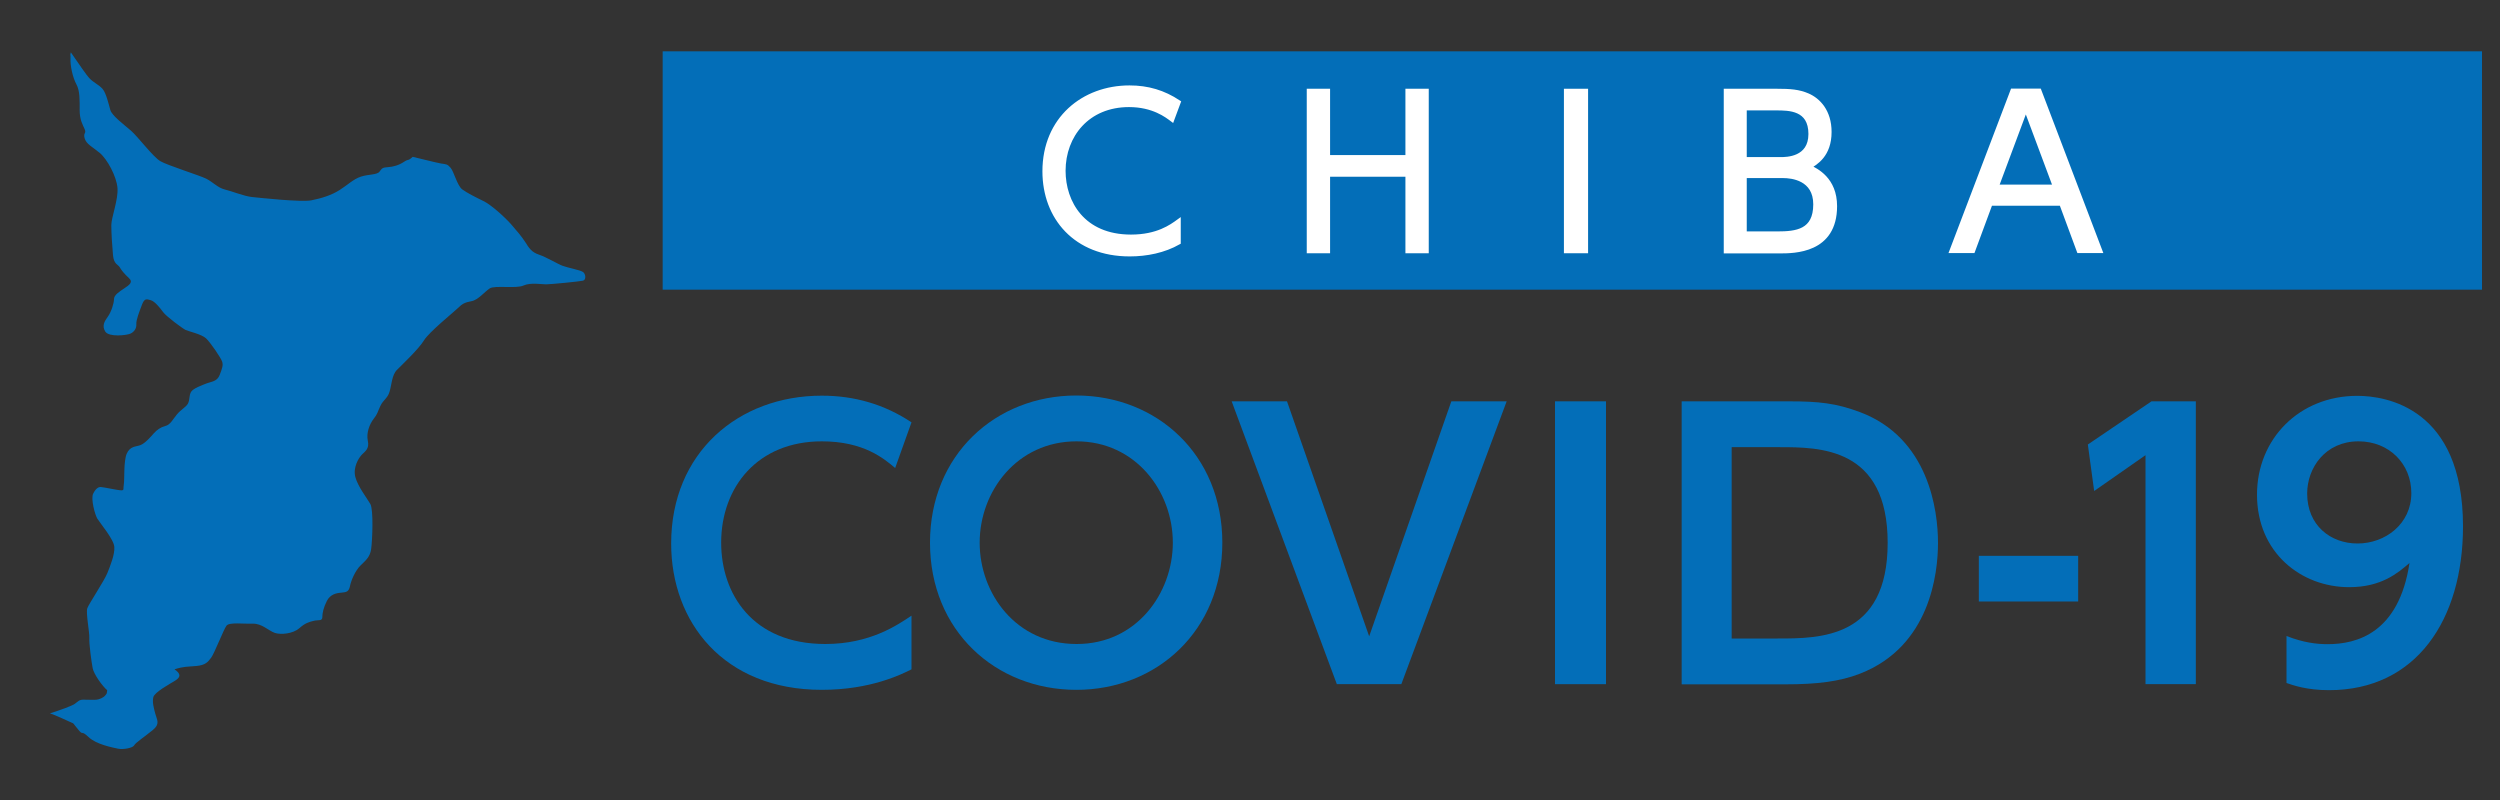 <?xml version="1.0" encoding="utf-8"?>
<!-- Generator: Adobe Illustrator 24.0.3, SVG Export Plug-In . SVG Version: 6.00 Build 0)  -->
<svg version="1.1" id="レイヤー_1" xmlns="http://www.w3.org/2000/svg" xmlns:xlink="http://www.w3.org/1999/xlink" x="0px"
	 y="0px" viewBox="0 0 150 48" style="enable-background:new 0 0 150 48;" xml:space="preserve">
<rect x="0" y="0" width="150" height="48" fill="#333333" stroke="none"/>
<style type="text/css">
	.st0{fill:#036EB8;}
	.st1{display:none;}
	.st2{display:inline;}
	.st3{fill:#3E3A39;}
	.st4{fill:#FFFFFF;}
	.st5{fill:#FFFFFF;stroke:#FFFFFF;stroke-width:0.25;stroke-miterlimit:10;}
</style>
<g>
	<path class="st0" d="M4.39,43.4C4.17,43.3,3.26,42.88,3,42.8c0.64-0.2,1.32-0.45,1.49-0.57c0.17-0.12,0.25-0.25,0.5-0.25
		c0.25,0,0.67,0.02,0.82,0c0.15-0.02,0.4-0.12,0.5-0.25c0.1-0.12,0.1-0.1,0.12-0.32c-0.27-0.22-0.8-0.95-0.87-1.32
		c-0.07-0.37-0.22-1.45-0.2-1.8c0.02-0.35-0.22-1.52-0.12-1.8c0.1-0.27,1.02-1.65,1.2-2.1s0.45-1.12,0.42-1.57
		c-0.02-0.45-0.87-1.45-1.02-1.7c-0.15-0.25-0.4-1.2-0.25-1.5c0.15-0.3,0.3-0.4,0.45-0.4c0.15,0,1.12,0.22,1.27,0.2
		c0.15-0.02,0.07-0.07,0.12-0.37s-0.02-1.35,0.17-1.82c0.2-0.47,0.55-0.42,0.82-0.52c0.27-0.1,0.6-0.47,0.8-0.7
		c0.2-0.22,0.4-0.37,0.7-0.45c0.3-0.07,0.45-0.4,0.7-0.7c0.25-0.3,0.57-0.45,0.67-0.67s0.05-0.45,0.17-0.67
		c0.12-0.22,0.7-0.42,0.95-0.52c0.25-0.1,0.62-0.1,0.77-0.5c0.15-0.4,0.22-0.57,0.15-0.8c-0.07-0.22-0.7-1.15-0.97-1.4
		c-0.27-0.25-1.05-0.42-1.22-0.5s-1.15-0.8-1.35-1.07c-0.2-0.27-0.5-0.65-0.75-0.72s-0.37-0.12-0.52,0.27
		c-0.15,0.4-0.36,0.92-0.34,1.17s-0.13,0.47-0.36,0.57c-0.22,0.1-1.27,0.22-1.5-0.12c-0.22-0.35-0.05-0.62,0.15-0.9
		c0.2-0.27,0.37-0.8,0.37-1.05s0.32-0.45,0.62-0.65c0.3-0.2,0.55-0.37,0.27-0.62c-0.27-0.25-0.45-0.47-0.55-0.65
		c-0.1-0.17-0.35-0.17-0.4-0.72c-0.05-0.55-0.1-1.32-0.1-1.8c0-0.47,0.42-1.52,0.37-2.22c-0.05-0.7-0.62-1.75-1.07-2.12
		s-0.8-0.52-0.9-0.87s0.12-0.27,0-0.55s-0.3-0.55-0.3-1.15s0.02-1.15-0.2-1.55c-0.22-0.4-0.37-1.13-0.35-1.52
		c0.02-0.39-0.05-0.08,0.02-0.39c0.5,0.71,0.92,1.36,1.15,1.59s0.52,0.35,0.75,0.6c0.22,0.25,0.37,0.92,0.47,1.27
		c0.1,0.35,0.85,0.9,1.25,1.25s1.32,1.57,1.75,1.82c0.42,0.25,2.35,0.85,2.75,1.05s0.7,0.55,1.12,0.65c0.42,0.1,1.15,0.4,1.62,0.45
		c0.47,0.05,2.97,0.32,3.57,0.2s1.2-0.3,1.7-0.62c0.5-0.32,0.82-0.65,1.27-0.8c0.45-0.15,0.97-0.1,1.12-0.3
		c0.15-0.2,0.17-0.25,0.5-0.27s0.67-0.12,0.97-0.32c0.3-0.2,0.22-0.02,0.52-0.3c0.45,0.1,1.4,0.35,1.7,0.4
		c0.3,0.05,0.37,0.02,0.57,0.25c0.2,0.22,0.4,1.07,0.7,1.3c0.3,0.22,0.8,0.47,1.27,0.7c0.47,0.22,1.32,1,1.67,1.4
		c0.35,0.4,0.62,0.72,0.85,1.07c0.22,0.35,0.37,0.6,0.82,0.75c0.45,0.15,1.1,0.55,1.42,0.67s1.05,0.25,1.22,0.37
		c0.17,0.12,0.2,0.47,0,0.52c-0.2,0.05-1.95,0.22-2.22,0.22c-0.27,0-0.92-0.12-1.35,0.07c-0.42,0.2-1.72-0.02-2.02,0.17
		s-0.7,0.7-1.1,0.77c-0.4,0.07-0.57,0.17-0.8,0.4c-0.22,0.22-1.75,1.45-2.05,1.95c-0.3,0.5-1.3,1.45-1.62,1.77
		c-0.32,0.32-0.32,0.92-0.45,1.32c-0.12,0.4-0.37,0.47-0.55,0.85s-0.15,0.45-0.4,0.77c-0.25,0.32-0.45,0.85-0.35,1.32
		c0.1,0.47-0.15,0.62-0.35,0.82s-0.55,0.77-0.4,1.35c0.15,0.57,0.7,1.27,0.9,1.62c0.2,0.35,0.12,2.2,0.05,2.7
		c-0.07,0.5-0.35,0.7-0.65,1c-0.3,0.3-0.55,0.87-0.62,1.22c-0.07,0.35-0.22,0.37-0.52,0.4c-0.3,0.02-0.67,0.1-0.87,0.5
		s-0.27,0.72-0.27,0.97s-0.25,0.15-0.52,0.22c-0.27,0.07-0.5,0.12-0.87,0.45c-0.37,0.32-1.1,0.4-1.47,0.27s-0.77-0.57-1.32-0.55
		c-0.55,0.02-1.4-0.1-1.57,0.12c-0.17,0.22-0.72,1.65-0.92,1.92s-0.35,0.45-0.9,0.5s-0.75,0.02-1.3,0.2
		c0.4,0.27,0.37,0.47,0.05,0.67c-0.32,0.2-1.25,0.7-1.32,1s0.02,0.62,0.12,1c0.1,0.37,0.3,0.6-0.15,0.97
		c-0.45,0.37-1.05,0.77-1.12,0.92c-0.07,0.15-0.65,0.27-0.97,0.2c-0.32-0.07-1.3-0.25-1.77-0.7c-0.47-0.45-0.3-0.05-0.62-0.45
		S4.39,43.4,4.39,43.4z"/>
</g>
<g>
	<path class="st0" d="M54.69,40.16c-0.6,0.3-2.45,1.23-5.38,1.23c-5.91,0-9.04-4.08-9.04-8.78c0-5.44,4.02-8.87,9.04-8.87
		c1.94,0,3.74,0.51,5.38,1.6l-0.98,2.74c-0.68-0.57-1.89-1.6-4.4-1.6c-3.85,0-6.04,2.74-6.04,6.08c0,3.06,1.87,6.08,6.25,6.08
		c2.7,0,4.34-1.15,5.17-1.7V40.16z"/>
	<path class="st0" d="M55.8,32.56c0-5.27,3.93-8.83,8.78-8.83c4.83,0,8.76,3.55,8.76,8.83s-3.93,8.83-8.76,8.83
		C59.73,41.39,55.8,37.84,55.8,32.56z M70.37,32.56c0-3.08-2.23-6.08-5.78-6.08c-3.57,0-5.81,3-5.81,6.08
		c0,3.06,2.19,6.08,5.81,6.08C68.2,38.65,70.37,35.58,70.37,32.56z"/>
	<path class="st0" d="M77.22,24.08l4.93,14.1l4.93-14.1h3.32l-6.32,16.97h-3.87L73.9,24.08H77.22z"/>
	<path class="st0" d="M96.36,24.08v16.97h-3.06V24.08H96.36z"/>
	<path class="st0" d="M100.91,24.08h6.4c1.85,0,2.83,0.11,4.27,0.64c4.15,1.55,4.7,5.91,4.7,7.85c0,1.83-0.47,6.21-4.68,7.85
		c-1.21,0.47-2.57,0.64-4.47,0.64h-6.23V24.08z M103.91,38.31h2.76c2.53,0,6.59,0,6.59-5.74c0-5.74-4.08-5.74-6.51-5.74h-2.85V38.31
		z"/>
	<path class="st0" d="M124.69,33.35v2.74h-5.96v-2.74H124.69z"/>
	<path class="st0" d="M129.09,24.08h2.66v16.97h-3.02V27.31l-3.08,2.15l-0.38-2.79L129.09,24.08z"/>
	<path class="st0" d="M137.19,38.16c1.02,0.4,1.81,0.49,2.47,0.49c1.72,0,4.27-0.64,4.91-4.87c-0.7,0.6-1.68,1.45-3.62,1.45
		c-2.87,0-5.53-2.06-5.53-5.55c0-3.34,2.53-5.93,6.02-5.93c1.72,0,6.34,0.72,6.34,7.83c0,5.61-2.81,9.83-8.04,9.83
		c-1.34,0-2.17-0.3-2.55-0.43V38.16z M141.45,32.61c1.66,0,3.23-1.17,3.23-3.02c0-1.77-1.34-3.11-3.17-3.11c-2,0-3.08,1.6-3.08,3.13
		C138.43,31.52,139.83,32.61,141.45,32.61z"/>
</g>
<g class="st1">
	<g class="st2">
		<g>
			<path class="st3" d="M42.23,9c-0.35-0.46-0.76-0.55-1.02-0.35c-0.21,0.16-0.25,0.46-0.08,0.81l-0.98,0.76
				c-0.4-0.44-0.93-0.74-1.51-0.84L38.58,7.9c0.36-0.09,0.55-0.31,0.54-0.55c-0.01-0.31-0.34-0.55-0.91-0.52
				c-0.56,0.02-0.87,0.29-0.86,0.6c0.01,0.25,0.23,0.45,0.61,0.51l0.06,1.4c-0.26,0.01-0.52,0.06-0.78,0.15
				c-0.31,0.11-0.58,0.27-0.82,0.46l-0.41-0.5c0.2-0.24,0.22-0.47,0.1-0.63c-0.16-0.19-0.49-0.18-0.86,0.12
				c-0.37,0.3-0.45,0.63-0.29,0.82c0.13,0.15,0.37,0.17,0.65,0.02l0.44,0.54c-0.29,0.36-0.49,0.78-0.58,1.24l-1.39-0.04
				c-0.08-0.4-0.29-0.63-0.55-0.63c-0.33,0-0.6,0.35-0.6,0.98c-0.01,0.63,0.26,0.98,0.58,0.99c0.26,0,0.49-0.23,0.57-0.65l1.36,0.04
				c0.02,0.23,0.06,0.47,0.14,0.7c0.14,0.39,0.36,0.73,0.64,1.01l-0.68,0.79c-0.28-0.16-0.54-0.14-0.67,0.03
				c-0.17,0.2-0.1,0.55,0.27,0.88c0.38,0.32,0.73,0.34,0.91,0.14c0.14-0.16,0.12-0.42-0.09-0.69l0.68-0.8
				c0.52,0.35,1.16,0.51,1.8,0.44l0.33,1.38c-0.37,0.16-0.54,0.4-0.48,0.63c0.07,0.29,0.46,0.44,1.06,0.3
				c0.6-0.14,0.89-0.45,0.82-0.74c-0.05-0.23-0.32-0.37-0.74-0.34l-0.33-1.38c0.62-0.24,1.11-0.68,1.41-1.23l1.3,0.49
				c-0.07,0.4,0.03,0.67,0.25,0.76c0.28,0.11,0.63-0.14,0.85-0.72c0.22-0.58,0.12-0.99-0.16-1.1c-0.22-0.08-0.49,0.06-0.7,0.42
				l-1.28-0.49c0.13-0.5,0.12-1.05-0.07-1.57c-0.05-0.14-0.11-0.27-0.18-0.4l1.01-0.78c0.29,0.24,0.58,0.27,0.79,0.11
				C42.58,9.87,42.59,9.45,42.23,9z"/>
			<path class="st4" d="M38.3,6.83c0.52,0,0.81,0.23,0.83,0.52c0.01,0.24-0.18,0.46-0.54,0.55l0.06,1.47
				c0.58,0.11,1.11,0.4,1.51,0.84l0.98-0.76c-0.18-0.35-0.13-0.65,0.08-0.81c0.08-0.06,0.18-0.1,0.29-0.1
				c0.22,0,0.49,0.14,0.72,0.45c0.35,0.46,0.34,0.87,0.08,1.07c-0.08,0.06-0.18,0.1-0.29,0.1c-0.15,0-0.33-0.07-0.5-0.21l-1.01,0.78
				c0.07,0.13,0.13,0.26,0.18,0.4c0.19,0.53,0.2,1.07,0.07,1.57l1.28,0.49c0.17-0.3,0.38-0.45,0.58-0.45c0.04,0,0.09,0.01,0.13,0.02
				c0.28,0.1,0.38,0.52,0.16,1.1c-0.19,0.49-0.47,0.74-0.72,0.74c-0.04,0-0.09-0.01-0.13-0.02c-0.22-0.08-0.32-0.36-0.25-0.76
				l-1.3-0.49c-0.3,0.55-0.79,0.99-1.41,1.23l0.33,1.38c0.03,0,0.07,0,0.1,0c0.36,0,0.59,0.14,0.64,0.35
				c0.07,0.29-0.22,0.6-0.82,0.74c-0.16,0.04-0.3,0.05-0.42,0.05c-0.36,0-0.59-0.14-0.64-0.35c-0.05-0.23,0.12-0.47,0.48-0.63
				l-0.33-1.38c-0.1,0.01-0.2,0.02-0.3,0.02c-0.54,0-1.06-0.16-1.5-0.45l-0.68,0.8c0.21,0.26,0.23,0.52,0.09,0.69
				c-0.07,0.09-0.18,0.13-0.31,0.13c-0.17,0-0.38-0.08-0.6-0.27c-0.38-0.32-0.45-0.67-0.27-0.88c0.07-0.09,0.18-0.13,0.31-0.13
				c0.11,0,0.23,0.03,0.37,0.11l0.68-0.79c-0.28-0.28-0.5-0.62-0.64-1.01c-0.08-0.23-0.13-0.47-0.14-0.7l-1.36-0.04
				c-0.08,0.42-0.3,0.65-0.57,0.65c0,0,0,0,0,0c-0.33,0-0.59-0.36-0.58-0.99c0.01-0.63,0.27-0.98,0.6-0.98c0,0,0,0,0,0
				c0.26,0,0.47,0.23,0.55,0.63l1.39,0.04c0.08-0.46,0.28-0.88,0.58-1.24l-0.44-0.54c-0.13,0.07-0.26,0.11-0.37,0.11
				c-0.12,0-0.22-0.04-0.29-0.12c-0.16-0.19-0.08-0.52,0.29-0.82c0.21-0.17,0.41-0.25,0.57-0.25c0.12,0,0.22,0.04,0.29,0.13
				c0.12,0.15,0.1,0.39-0.1,0.63l0.41,0.5c0.24-0.19,0.51-0.35,0.82-0.46c0.26-0.09,0.52-0.14,0.78-0.15l-0.06-1.4
				c-0.38-0.06-0.6-0.26-0.61-0.51c-0.01-0.31,0.29-0.57,0.86-0.6C38.24,6.83,38.27,6.83,38.3,6.83 M38.3,6.62
				c-0.03,0-0.06,0-0.09,0c-0.76,0.03-1.08,0.43-1.06,0.82c0.01,0.32,0.25,0.57,0.62,0.67l0.04,1.03c-0.21,0.03-0.43,0.07-0.63,0.15
				c-0.25,0.09-0.49,0.21-0.71,0.37l-0.18-0.22c0.16-0.27,0.16-0.55-0.01-0.75c-0.11-0.13-0.27-0.2-0.45-0.2
				c-0.22,0-0.47,0.1-0.7,0.3c-0.21,0.17-0.35,0.36-0.41,0.55c-0.07,0.21-0.04,0.41,0.09,0.57c0.11,0.13,0.27,0.2,0.45,0.2
				c0.1,0,0.2-0.02,0.31-0.06l0.23,0.28c-0.22,0.31-0.39,0.65-0.48,1.02l-1.06-0.03c-0.12-0.39-0.39-0.63-0.72-0.63l-0.01,0
				c-0.4,0-0.8,0.37-0.81,1.19c0,0.34,0.07,0.63,0.2,0.84c0.14,0.23,0.36,0.36,0.59,0.36l0.01,0c0.33,0,0.6-0.24,0.73-0.64l1,0.03
				c0.03,0.2,0.07,0.39,0.14,0.57c0.12,0.35,0.31,0.66,0.55,0.94l-0.45,0.53c-0.11-0.04-0.21-0.06-0.31-0.06
				c-0.19,0-0.35,0.07-0.47,0.21c-0.14,0.16-0.18,0.37-0.11,0.59c0.06,0.2,0.2,0.41,0.41,0.59c0.25,0.21,0.5,0.32,0.73,0.32
				c0.19,0,0.36-0.07,0.47-0.21c0.19-0.22,0.19-0.52,0.01-0.81l0.46-0.54c0.44,0.26,0.94,0.39,1.46,0.39c0.05,0,0.09,0,0.14,0
				l0.25,1.04c-0.29,0.17-0.53,0.45-0.45,0.79c0.08,0.32,0.39,0.51,0.84,0.51c0.15,0,0.3-0.02,0.47-0.06
				c0.32-0.08,0.58-0.2,0.76-0.37c0.19-0.18,0.27-0.41,0.22-0.63c-0.07-0.3-0.36-0.49-0.78-0.51l-0.25-1.04
				c0.51-0.23,0.95-0.61,1.25-1.09l0.98,0.37c-0.02,0.34,0.08,0.69,0.41,0.82c0.07,0.03,0.14,0.04,0.21,0.04
				c0.36,0,0.7-0.33,0.91-0.88c0.12-0.31,0.16-0.6,0.12-0.84c-0.04-0.26-0.19-0.45-0.4-0.53c-0.07-0.02-0.13-0.04-0.2-0.04
				c-0.24,0-0.47,0.14-0.66,0.4l-0.95-0.36c0.1-0.5,0.06-1.02-0.12-1.51c-0.03-0.09-0.07-0.18-0.11-0.27l0.74-0.58
				c0.16,0.1,0.33,0.16,0.5,0.16c0.15,0,0.3-0.05,0.42-0.14c0.32-0.24,0.42-0.76-0.05-1.37c-0.27-0.34-0.58-0.53-0.89-0.53
				c-0.16,0-0.3,0.05-0.42,0.14c-0.26,0.2-0.34,0.54-0.21,0.91l-0.71,0.54c-0.37-0.35-0.83-0.61-1.33-0.73L38.8,8.06
				c0.34-0.14,0.54-0.4,0.53-0.71C39.32,6.98,38.99,6.62,38.3,6.62L38.3,6.62z"/>
		</g>
	</g>
	<g class="st2">
		<circle class="st4" cx="37.36" cy="11.25" r="0.79"/>
		<path d="M37.36,12.07c-0.46,0-0.83-0.37-0.83-0.83c0-0.46,0.37-0.83,0.83-0.83c0.46,0,0.83,0.37,0.83,0.83
			C38.19,11.7,37.82,12.07,37.36,12.07z M37.36,10.49c-0.42,0-0.76,0.34-0.76,0.76c0,0.42,0.34,0.76,0.76,0.76
			c0.42,0,0.76-0.34,0.76-0.76C38.12,10.83,37.78,10.49,37.36,10.49z"/>
	</g>
	<g class="st2">
		<circle class="st4" cx="38.69" cy="12.57" r="0.54"/>
		<path d="M38.69,13.15c-0.32,0-0.57-0.26-0.57-0.57S38.37,12,38.69,12s0.57,0.26,0.57,0.57S39,13.15,38.69,13.15z M38.69,12.07
			c-0.28,0-0.5,0.22-0.5,0.5c0,0.28,0.22,0.5,0.5,0.5s0.5-0.22,0.5-0.5C39.19,12.3,38.96,12.07,38.69,12.07z"/>
	</g>
</g>
<g>
	<rect x="39.76" y="3.08" class="st0" width="109.16" height="14.3"/>
</g>
<g>
	<path class="st5" d="M70.72,14.55c-0.88,0.5-1.92,0.71-2.94,0.71c-3.25,0-5.11-2.21-5.11-4.98c0-3.15,2.34-5.03,5.1-5.03
		c1.1,0,2.04,0.28,2.95,0.88l-0.39,1.05C70.01,6.94,69.2,6.3,67.74,6.3c-2.48,0-3.93,1.82-3.93,3.95c0,1.89,1.16,3.95,4.05,3.95
		c1.59,0,2.42-0.61,2.86-0.93V14.55z"/>
	<path class="st5" d="M84.45,9.43V5.45h1.15v9.62h-1.15v-4.59h-4.77v4.59h-1.15V5.45h1.15v3.98H84.45z"/>
	<path class="st5" d="M95.16,5.45v9.62h-1.2V5.45H95.16z"/>
	<path class="st5" d="M106.59,5.45c0.84,0,1.33,0.04,1.87,0.27c0.65,0.28,1.31,0.96,1.31,2.2c0,1.38-0.82,1.86-1.22,2.09
		c0.43,0.21,1.55,0.74,1.55,2.36c0,2.71-2.45,2.71-3.34,2.71h-3.21V5.45H106.59z M104.68,6.5v3.05h2.17c0.33,0,1.78,0,1.78-1.51
		c0-1.54-1.28-1.54-2.07-1.54H104.68z M104.68,10.57v3.44h1.96c1.15,0,2.28-0.13,2.28-1.75c0-1.56-1.42-1.7-1.93-1.7H104.68z"/>
	<path class="st5" d="M119.43,12.22l-1.05,2.84h-1.29l3.66-9.62h1.61l3.66,9.62h-1.29l-1.05-2.84H119.43z M123.3,11.2l-1.75-4.69
		l-1.75,4.69H123.3z"/>
</g>
</svg>
